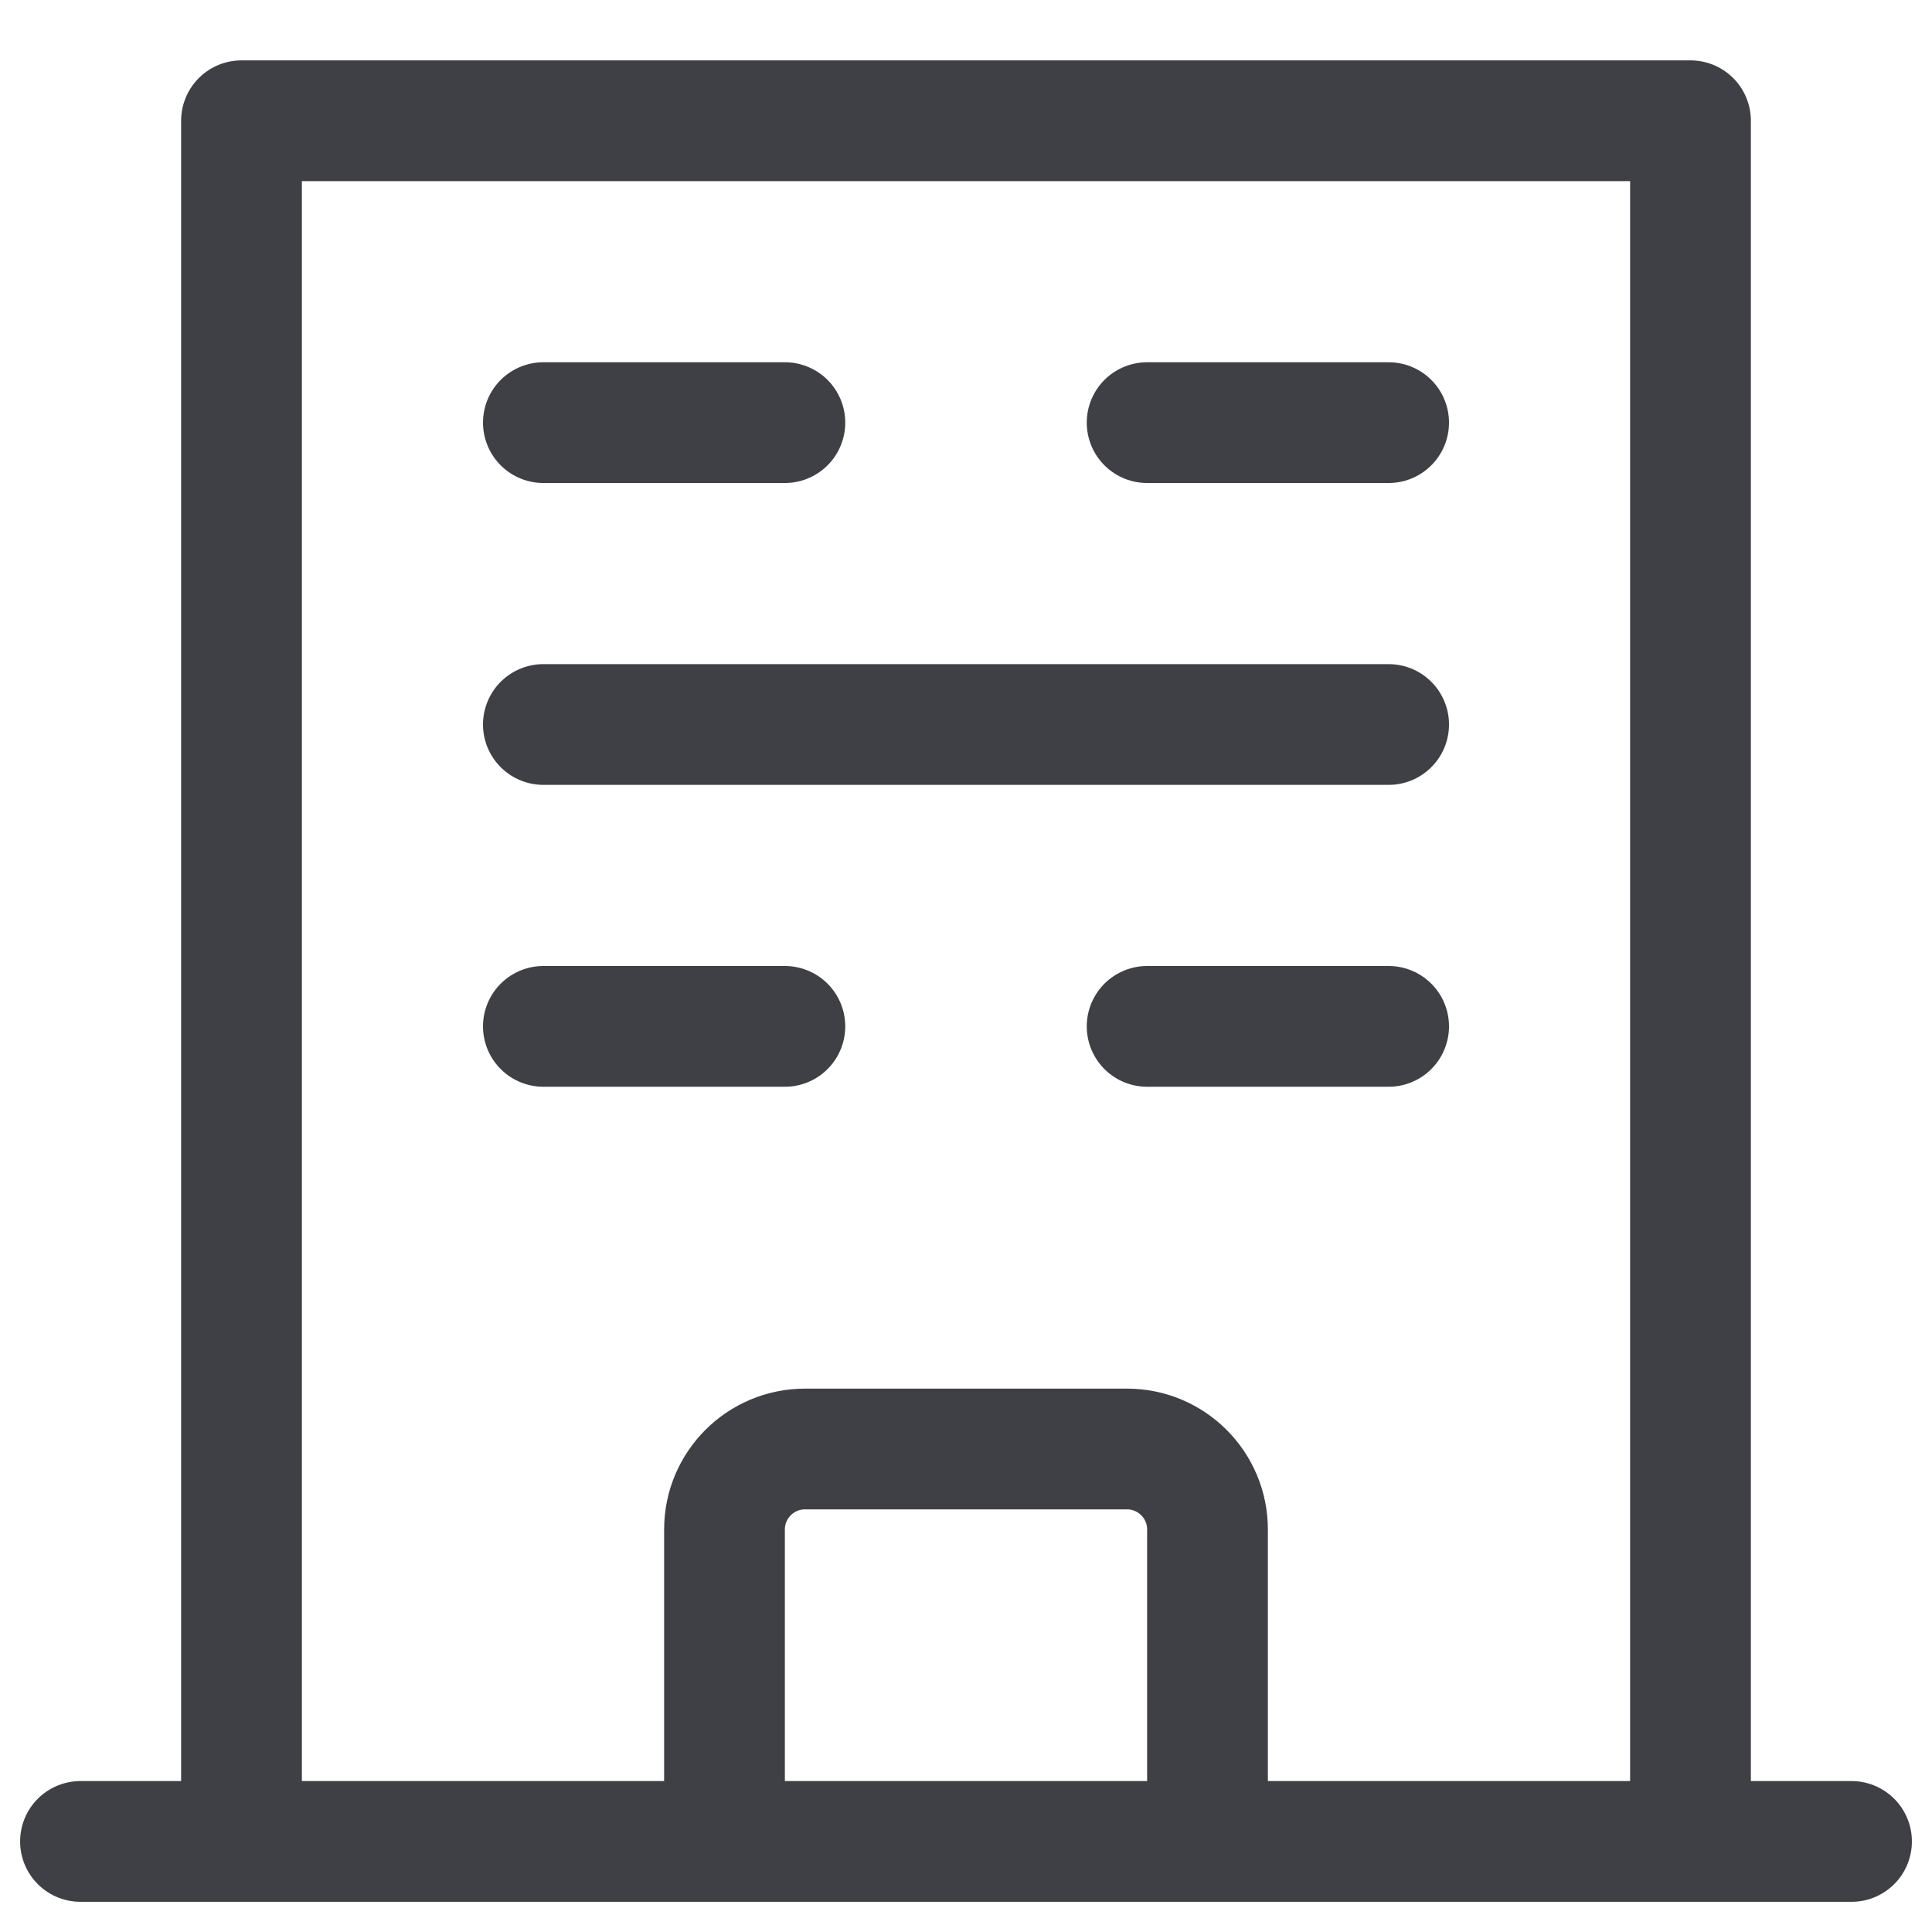 <svg xmlns="http://www.w3.org/2000/svg" width="32" height="32" fill="none" viewBox="0 0 32 32">
  <path stroke="#3F3F46" stroke-linecap="round" stroke-linejoin="round" stroke-width="2"
    d="M4 30V2h24v28" />
  <path stroke="#3F3F46" stroke-linecap="round" stroke-linejoin="round" stroke-width="2"
    d="M12 30v-4.667c0-.736.597-1.333 1.334-1.333h5.333c.736 0 1.333.597 1.333 1.333V30M1.333 30.5h29.334M9 7h4M9 12h14M19 7h4M9 17h4M19 17h4" />
</svg>